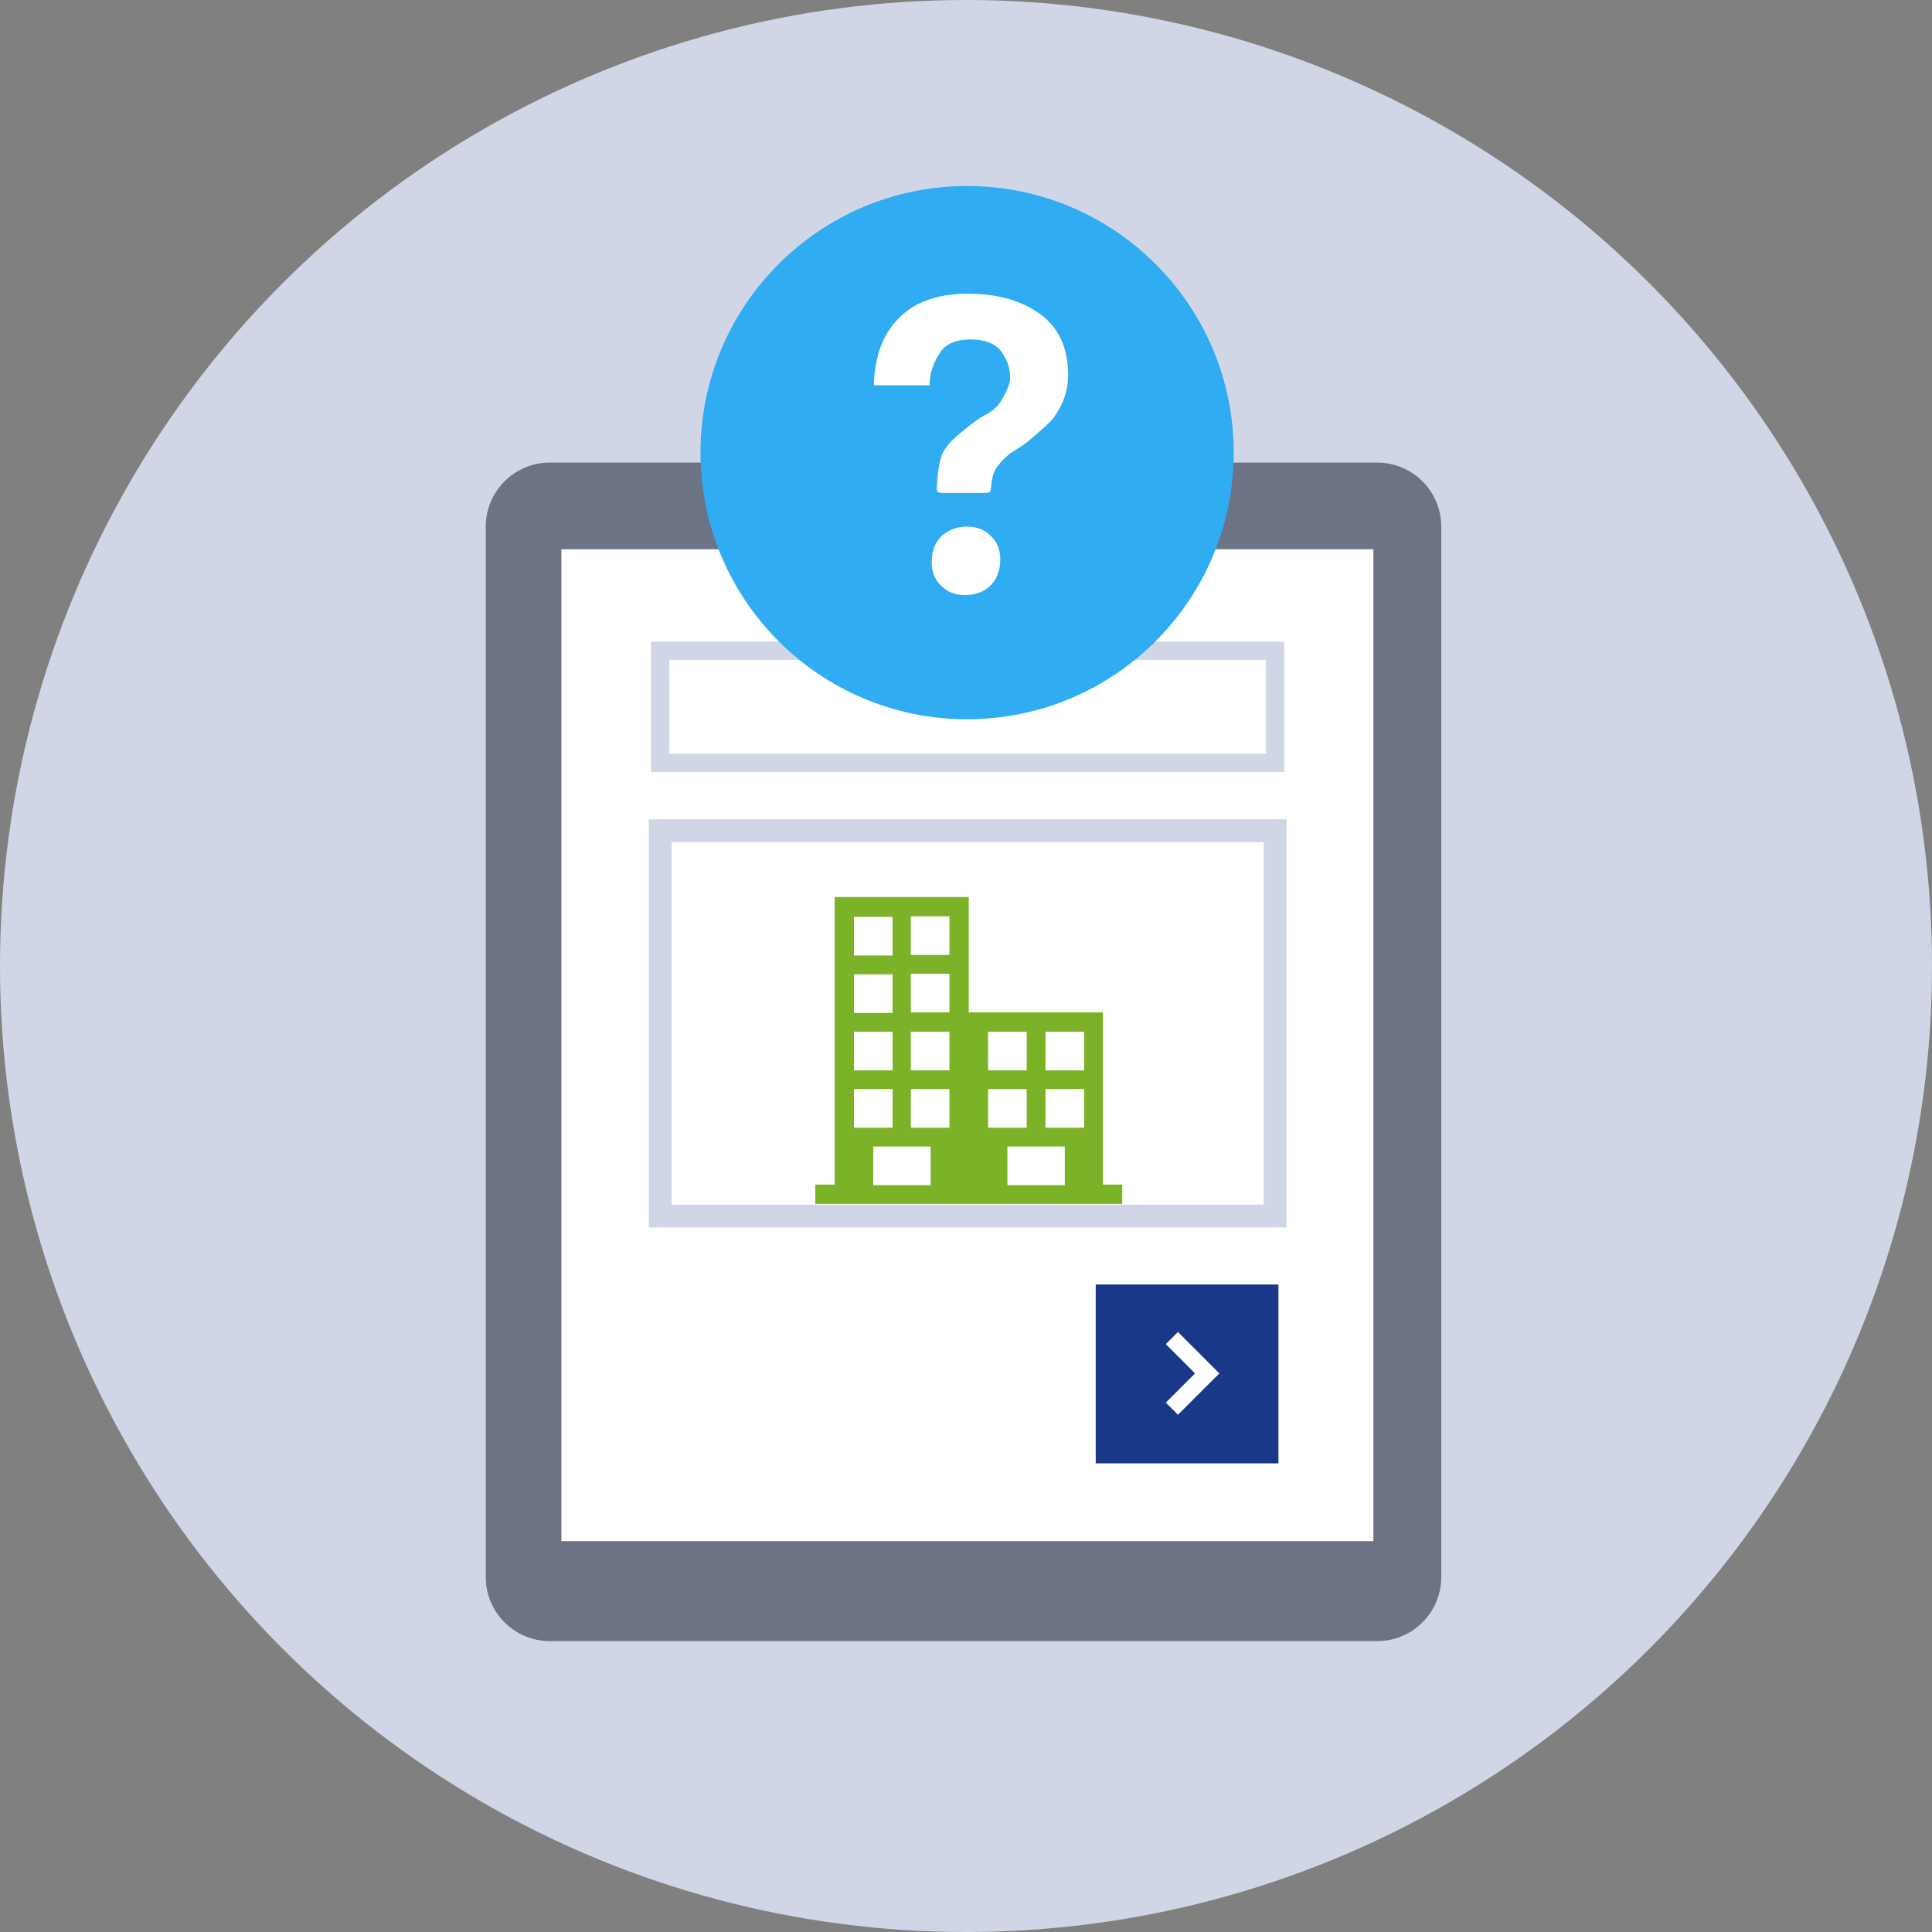 <?xml version="1.0" encoding="utf-8"?>
<!-- Generator: Adobe Illustrator 18.0.0, SVG Export Plug-In . SVG Version: 6.00 Build 0)  -->
<!DOCTYPE svg PUBLIC "-//W3C//DTD SVG 1.1//EN" "http://www.w3.org/Graphics/SVG/1.1/DTD/svg11.dtd">
<svg version="1.1" xmlns="http://www.w3.org/2000/svg" xmlns:xlink="http://www.w3.org/1999/xlink" x="0px" y="0px"
	 viewBox="0 0 350 350" enable-background="new 0 0 350 350" xml:space="preserve">
<rect x="0" y="0" width="350" height="350" fill="#808080" stroke="none"/>
<g id="Layer_6">
</g>
<g id="Layer_1">
</g>
<g id="Layer_2">
</g>
<g id="Layer_3">
</g>
<g id="Layer_4">
</g>
<g id="Layer_5">
</g>
<g id="Layer_7">
	<g>
		<circle fill="#D1D6E6" cx="175" cy="175" r="175"/>
		<path fill="#6B7384" d="M249.5,297.3H99.6c-6.4,0-11.6-5.2-11.6-11.6V95.4c0-6.4,5.2-11.6,11.6-11.6h149.9
			c6.4,0,11.6,5.2,11.6,11.6v190.3C261.1,292.1,255.9,297.3,249.5,297.3z"/>
		<rect x="101.7" y="99.5" fill="#FFFFFF" width="147.1" height="179.7"/>
		
			<rect x="119.6" y="150.5" fill="none" stroke="#D1D6E6" stroke-width="4.132" stroke-miterlimit="10" width="111.4" height="69.8"/>
		<rect x="198.5" y="232.7" fill="#19388A" width="33.1" height="32.4"/>
		
			<rect x="119.6" y="117.9" fill="none" stroke="#D1D6E6" stroke-width="3.315" stroke-miterlimit="10" width="111.4" height="20.3"/>
		<path fill="#FFFFFF" d="M211.2,254.1l5.3-5.3l-5.3-5.3l2.2-2.2l5.3,5.3l2.2,2.2l-7.5,7.5L211.2,254.1z"/>
		<circle fill="#2FACF2" cx="175.2" cy="82" r="48.3"/>
		<g>
			<path fill="#7BB227" d="M199.8,214.7v-31.3h-24.3v-20.9h-24.3v52.1h-3.5v3.5h55.6v-3.5H199.8z M154.7,166.1h7v7h-7V166.1z
				 M154.7,176.5h7v7h-7V176.5z M154.7,186.9h7v7h-7V186.9z M154.7,197.3h7v7h-7V197.3z M168.6,214.7h-10.4v-7h10.4V214.7z
				 M172,204.3h-7v-7h7V204.3z M172,193.9h-7v-7h7V193.9z M172,183.4h-7v-7h7V183.4z M172,173h-7v-7h7V173z M179,186.9h7v7h-7V186.9
				z M179,197.3h7v7h-7V197.3z M192.9,214.7h-10.4v-7h10.4V214.7z M196.4,204.3h-7v-7h7V204.3z M196.4,193.9h-7v-7h7V193.9z
				 M196.4,193.9"/>
		</g>
		<path fill="#FFFFFF" d="M188.3,56.8c3.5,2.5,5.2,6.2,5.2,11.2c0,2.6-0.8,5.1-2.5,7.5c-0.5,0.8-2.3,2.4-5.3,4.9l-2.8,1.8
			c-1.6,1.4-2.6,2.6-2.9,3.6c-0.2,0.6-0.4,1.5-0.5,2.7c0,0.6-0.3,0.8-1,0.8h-7.8c-0.6,0-1-0.2-1-0.7c0.2-4,0.7-6.5,1.7-7.5
			c0.6-0.9,1.6-1.9,2.9-2.9c1.3-1.1,2.4-1.9,3.4-2.6l1.5-0.8c0.9-0.6,1.6-1.3,2.1-2.1c1.1-1.8,1.7-3.2,1.7-4.3
			c0-1.6-0.5-3.2-1.6-4.7c-1.1-1.5-3-2.2-5.6-2.2c-2.8,0-4.7,0.9-5.7,2.7c-1.1,1.7-1.7,3.6-1.7,5.6h-10.1c0.2-6.6,2.5-11.2,6.9-14.1
			c2.8-1.7,6.2-2.5,10.1-2.5C180.6,53.2,184.9,54.4,188.3,56.8z M175.2,95.4c1.8,0,3.3,0.6,4.4,1.8c1.2,1.2,1.7,2.7,1.6,4.6
			c-0.1,1.8-0.7,3.3-1.9,4.4c-1.2,1.1-2.7,1.6-4.5,1.6s-3.3-0.6-4.4-1.8c-1.2-1.2-1.7-2.7-1.6-4.6c0.1-1.9,0.7-3.3,1.9-4.4
			C172,95.9,173.5,95.4,175.2,95.4z"/>
	</g>
</g>
</svg>
